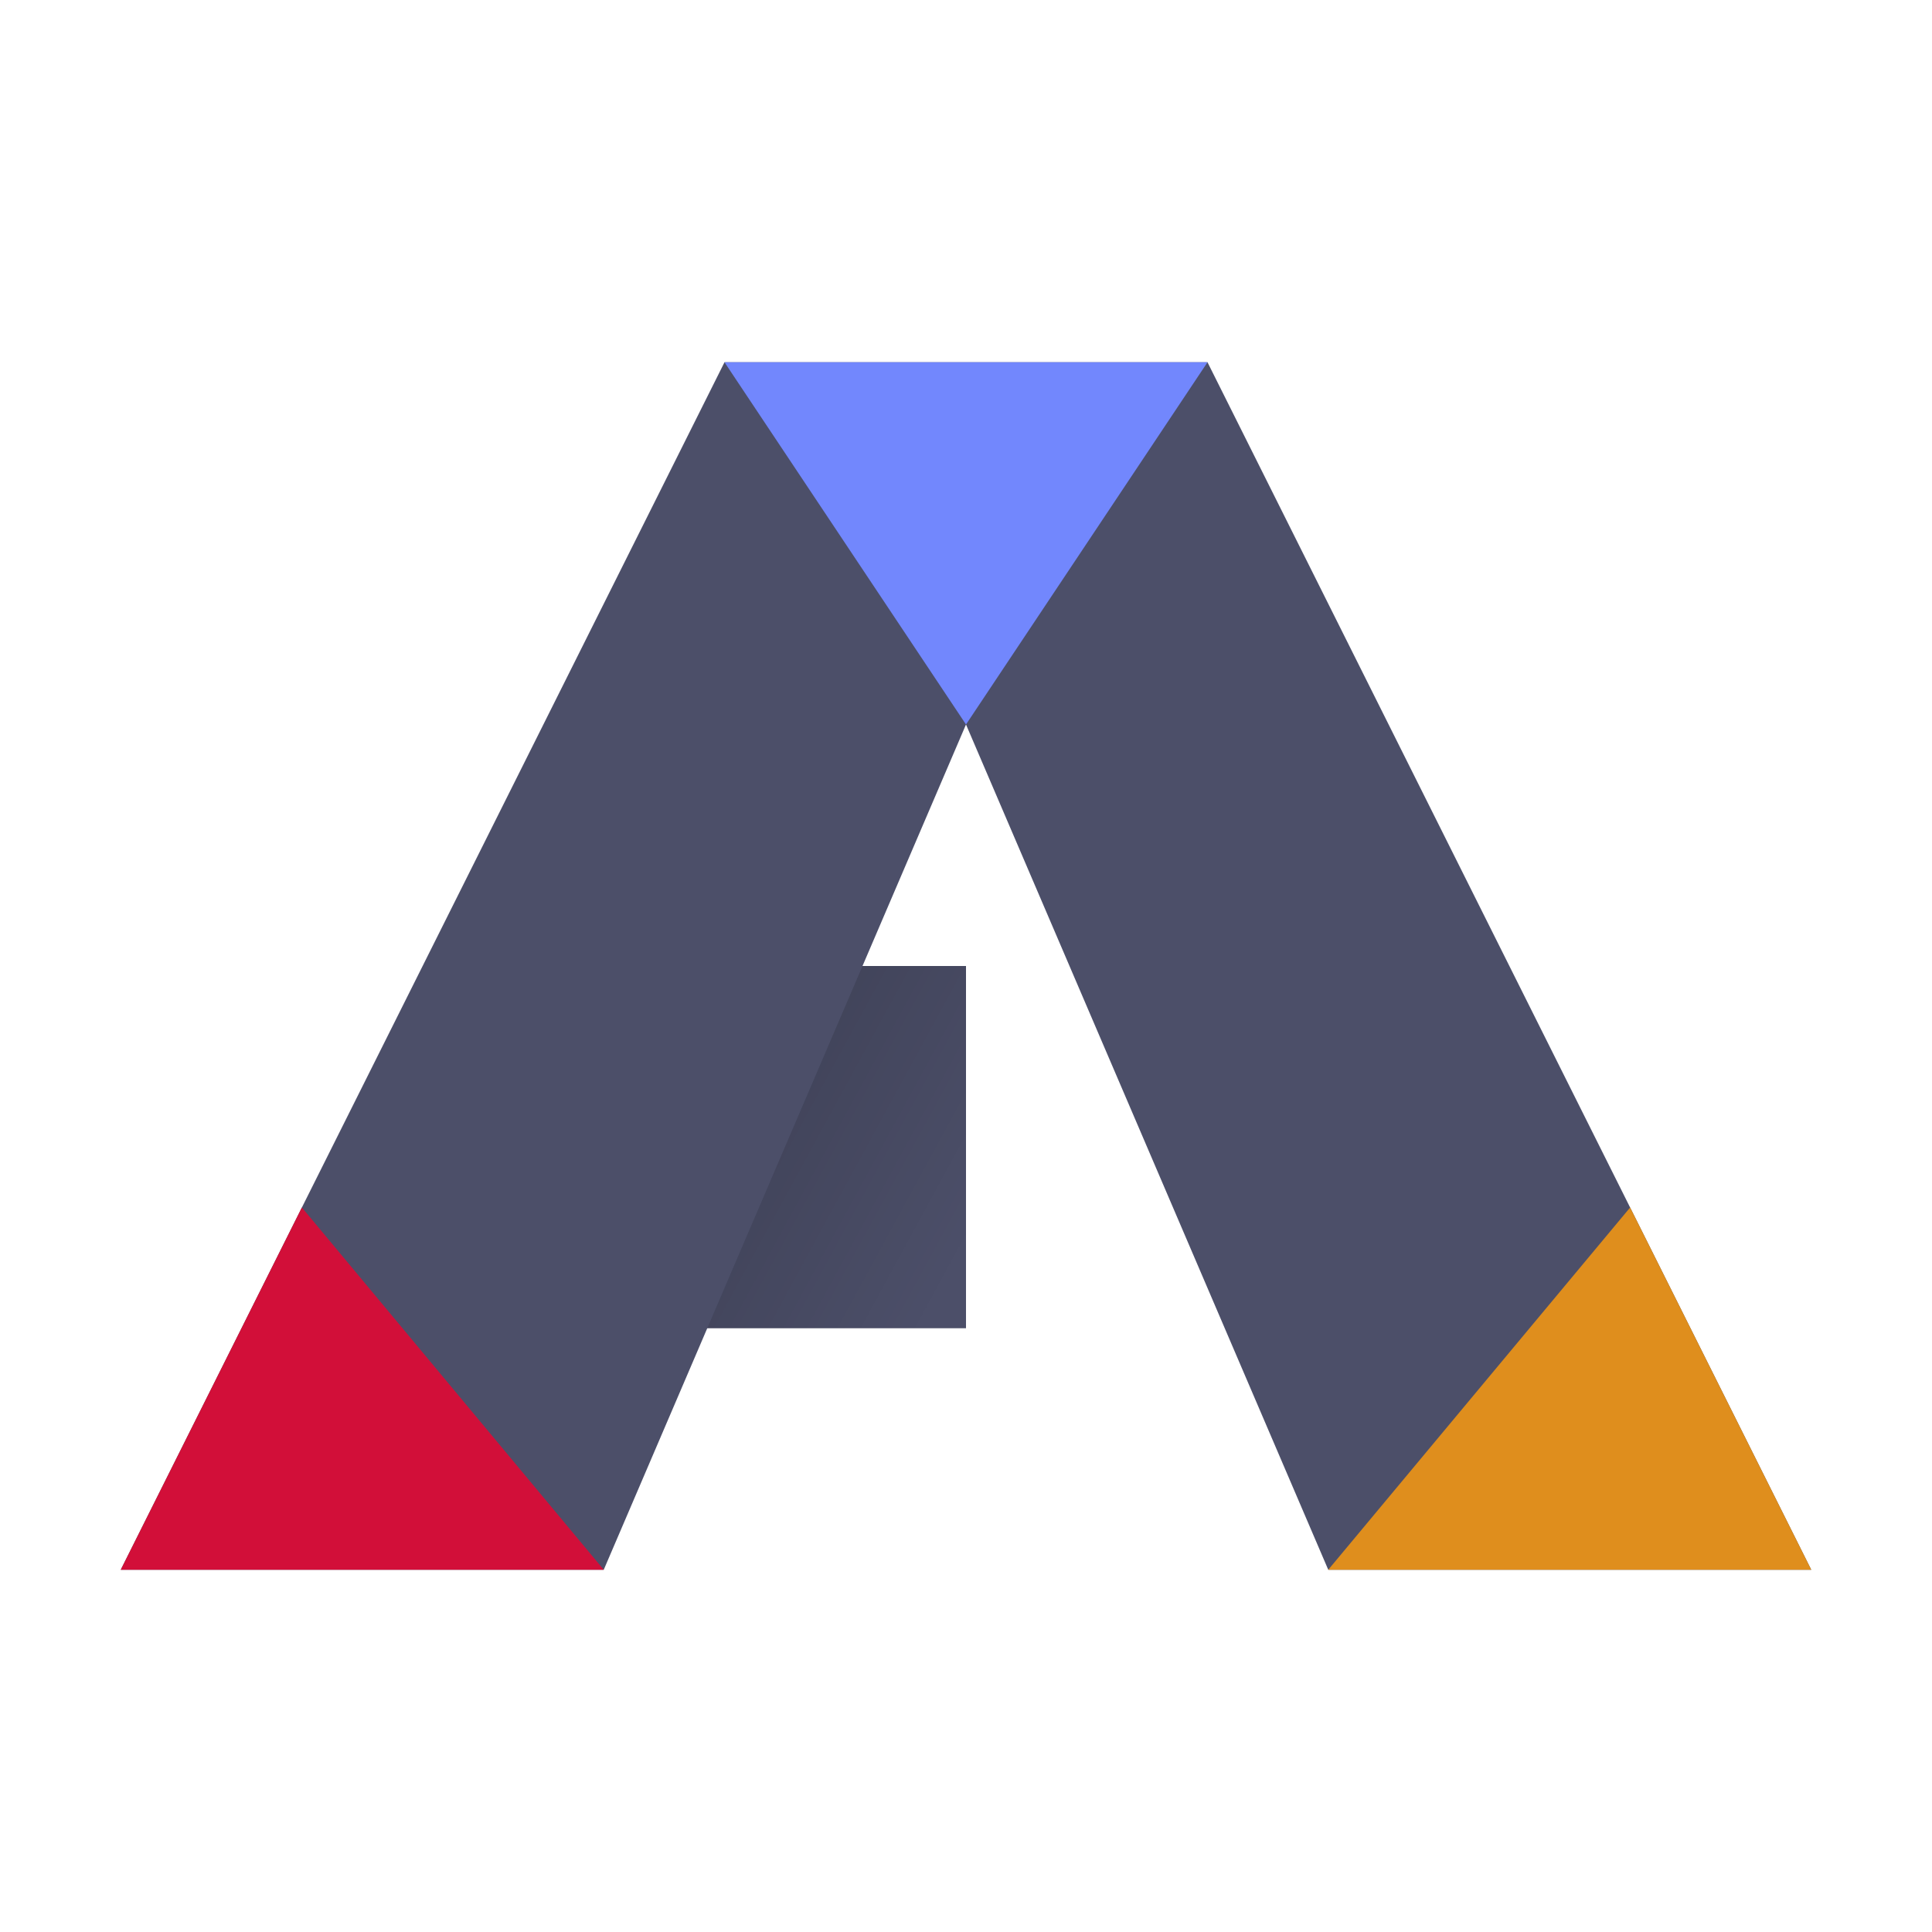 <svg xmlns="http://www.w3.org/2000/svg" width="16" height="16" version="1">
 <defs>
  <linearGradient id="linearGradient4924" x1="12.897" x2="16.213" y1="18.858" y2="20.316" gradientTransform="matrix(.619 0 0 .5 -1.328 0)" gradientUnits="userSpaceOnUse">
   <stop offset="0"/>
   <stop offset="1" stop-opacity="0"/>
  </linearGradient>
 </defs>
 <g transform="translate(-.577)">
  <path fill="#4c4f69" d="m7.577 8-2 3h3v-3h-1z"/>
  <path fill="url(#linearGradient4924)" opacity=".15" d="m7.577 8-2 3h3v-3h-1z"/>
 </g>
 <path fill="#4c4f69" d="m1 13h4l3-7 3 7h4l-5-10h-4z"/>
 <path fill="#d20f39" d="m2.5 10 2.5 3h-4z"/>
 <path fill="#df8e1d" d="m13.5 10 1.5 3h-4z"/>
 <path fill="#7287fd" d="m8 6 2-3h-4z"/>
</svg>
